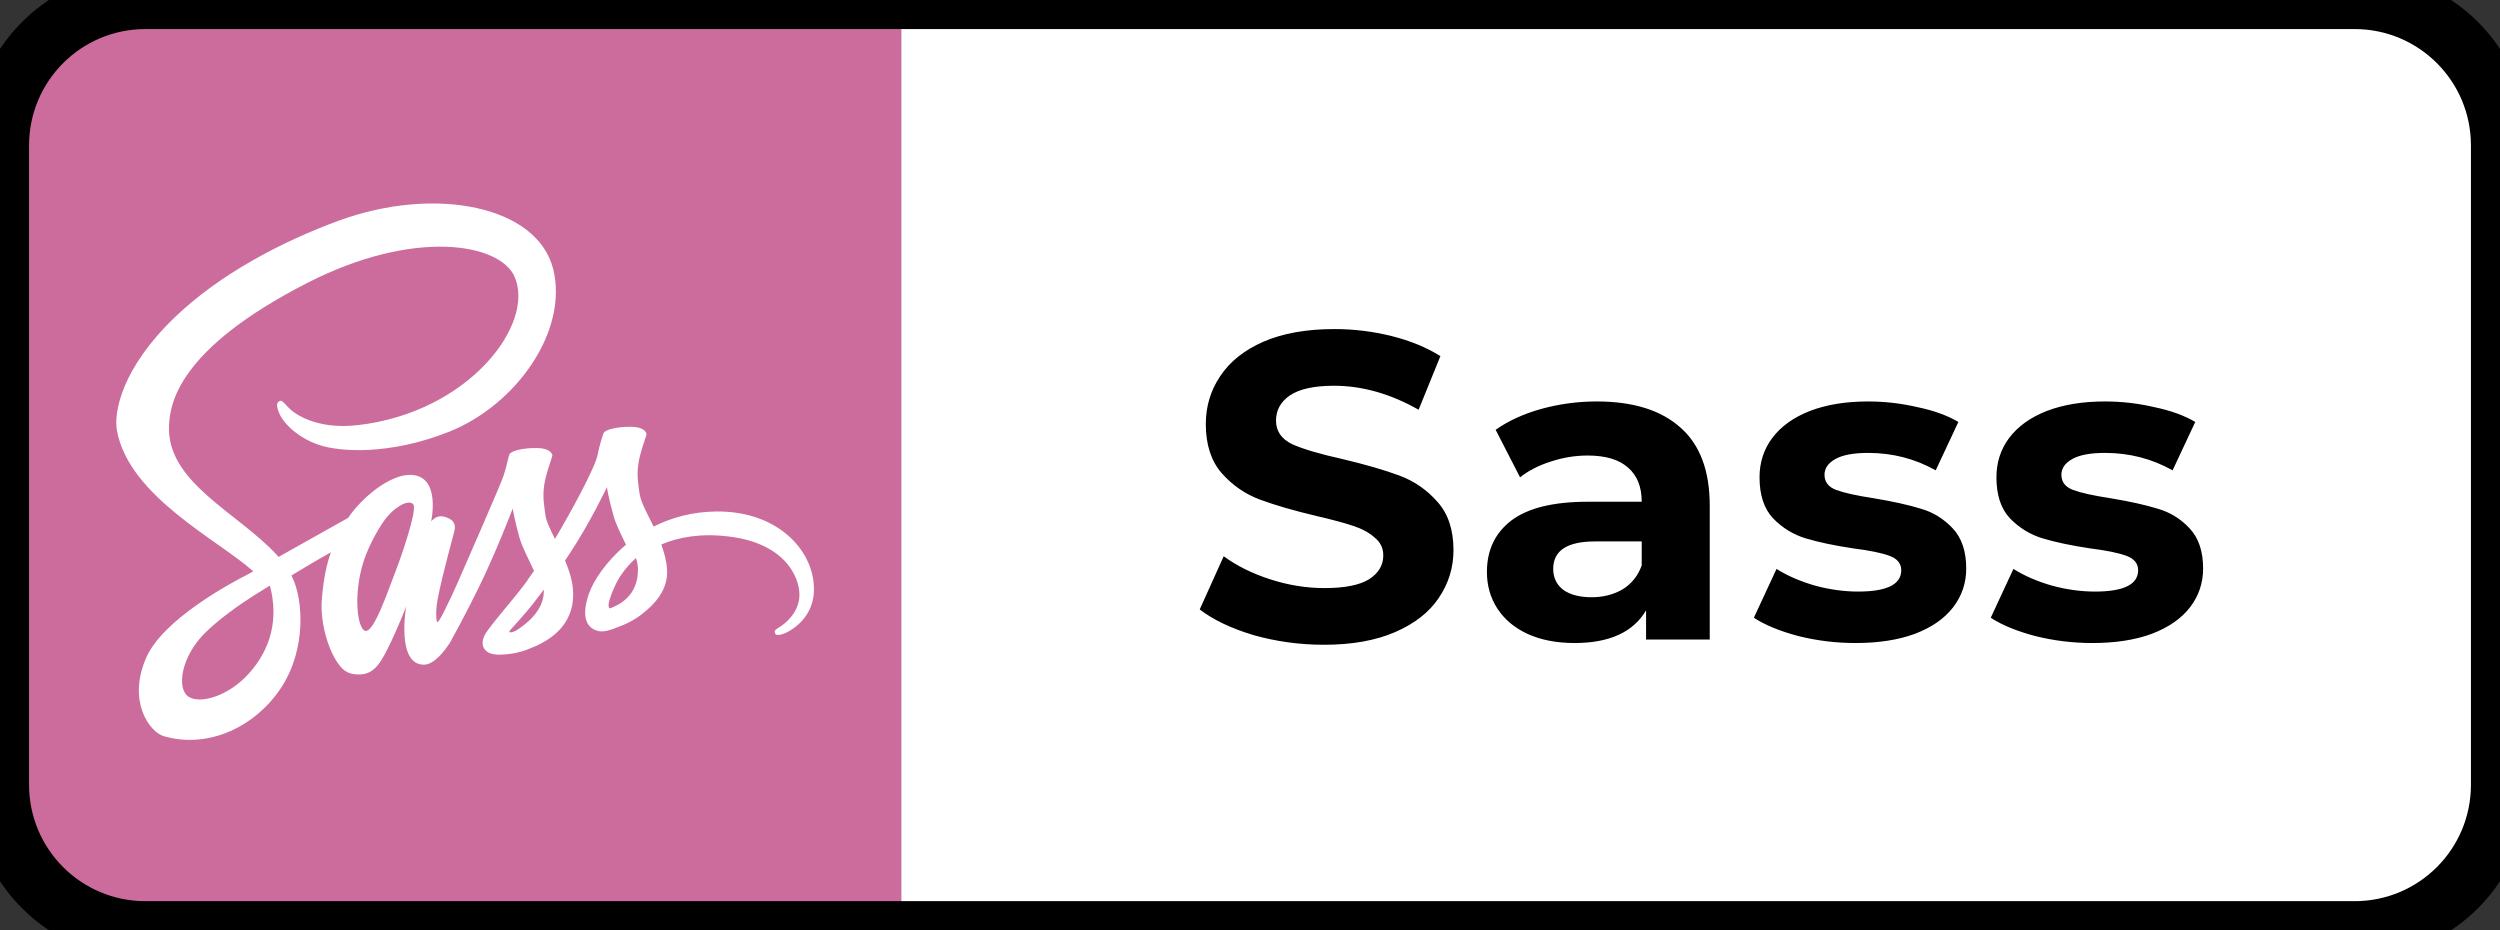 <svg width="86" height="32" viewBox="0 0 86 32" fill="none" xmlns="http://www.w3.org/2000/svg">
<rect x="0" y="0" width="86" height="32" fill="#333333" stroke="none"/>
<g clip-path="url(#clip0)">
<path d="M81 0H31V32H81C83.761 32 86 29.761 86 27V5C86 2.239 83.761 0 81 0Z" fill="white"/>
<path d="M31 0H5C2.239 0 0 2.239 0 5V27C0 29.761 2.239 32 5 32H31V0Z" fill="#CC6C9C"/>
<path d="M45.545 22.18C44.715 22.18 43.91 22.07 43.13 21.85C42.36 21.62 41.74 21.325 41.27 20.965L42.095 19.135C42.545 19.465 43.08 19.73 43.7 19.93C44.32 20.13 44.94 20.23 45.56 20.23C46.25 20.23 46.76 20.13 47.09 19.93C47.42 19.72 47.585 19.445 47.585 19.105C47.585 18.855 47.485 18.65 47.285 18.49C47.095 18.32 46.845 18.185 46.535 18.085C46.235 17.985 45.825 17.875 45.305 17.755C44.505 17.565 43.85 17.375 43.34 17.185C42.83 16.995 42.39 16.69 42.02 16.27C41.66 15.85 41.48 15.29 41.48 14.59C41.48 13.98 41.645 13.43 41.975 12.94C42.305 12.44 42.8 12.045 43.46 11.755C44.13 11.465 44.945 11.32 45.905 11.32C46.575 11.32 47.23 11.4 47.87 11.56C48.51 11.72 49.07 11.95 49.55 12.25L48.8 14.095C47.83 13.545 46.86 13.27 45.89 13.27C45.21 13.27 44.705 13.38 44.375 13.6C44.055 13.82 43.895 14.11 43.895 14.47C43.895 14.83 44.08 15.1 44.45 15.28C44.83 15.45 45.405 15.62 46.175 15.79C46.975 15.98 47.63 16.17 48.14 16.36C48.65 16.55 49.085 16.85 49.445 17.26C49.815 17.67 50 18.225 50 18.925C50 19.525 49.83 20.075 49.49 20.575C49.16 21.065 48.66 21.455 47.99 21.745C47.32 22.035 46.505 22.18 45.545 22.18ZM54.93 13.81C56.18 13.81 57.14 14.11 57.81 14.71C58.48 15.3 58.815 16.195 58.815 17.395V22H56.625V20.995C56.185 21.745 55.365 22.12 54.165 22.12C53.545 22.12 53.005 22.015 52.545 21.805C52.095 21.595 51.75 21.305 51.51 20.935C51.27 20.565 51.15 20.145 51.15 19.675C51.15 18.925 51.43 18.335 51.99 17.905C52.56 17.475 53.435 17.26 54.615 17.26H56.475C56.475 16.75 56.32 16.36 56.01 16.09C55.7 15.81 55.235 15.67 54.615 15.67C54.185 15.67 53.76 15.74 53.34 15.88C52.93 16.01 52.58 16.19 52.29 16.42L51.45 14.785C51.89 14.475 52.415 14.235 53.025 14.065C53.645 13.895 54.28 13.81 54.93 13.81ZM54.75 20.545C55.15 20.545 55.505 20.455 55.815 20.275C56.125 20.085 56.345 19.81 56.475 19.45V18.625H54.87C53.91 18.625 53.43 18.94 53.43 19.57C53.43 19.87 53.545 20.11 53.775 20.29C54.015 20.46 54.34 20.545 54.75 20.545ZM63.828 22.12C63.158 22.12 62.503 22.04 61.863 21.88C61.223 21.71 60.713 21.5 60.333 21.25L61.113 19.57C61.473 19.8 61.908 19.99 62.418 20.14C62.928 20.28 63.428 20.35 63.918 20.35C64.908 20.35 65.403 20.105 65.403 19.615C65.403 19.385 65.268 19.22 64.998 19.12C64.728 19.02 64.313 18.935 63.753 18.865C63.093 18.765 62.548 18.65 62.118 18.52C61.688 18.39 61.313 18.16 60.993 17.83C60.683 17.5 60.528 17.03 60.528 16.42C60.528 15.91 60.673 15.46 60.963 15.07C61.263 14.67 61.693 14.36 62.253 14.14C62.823 13.92 63.493 13.81 64.263 13.81C64.833 13.81 65.398 13.875 65.958 14.005C66.528 14.125 66.998 14.295 67.368 14.515L66.588 16.18C65.878 15.78 65.103 15.58 64.263 15.58C63.763 15.58 63.388 15.65 63.138 15.79C62.888 15.93 62.763 16.11 62.763 16.33C62.763 16.58 62.898 16.755 63.168 16.855C63.438 16.955 63.868 17.05 64.458 17.14C65.118 17.25 65.658 17.37 66.078 17.5C66.498 17.62 66.863 17.845 67.173 18.175C67.483 18.505 67.638 18.965 67.638 19.555C67.638 20.055 67.488 20.5 67.188 20.89C66.888 21.28 66.448 21.585 65.868 21.805C65.298 22.015 64.618 22.12 63.828 22.12ZM71.977 22.12C71.307 22.12 70.652 22.04 70.012 21.88C69.372 21.71 68.862 21.5 68.482 21.25L69.262 19.57C69.622 19.8 70.057 19.99 70.567 20.14C71.077 20.28 71.577 20.35 72.067 20.35C73.057 20.35 73.552 20.105 73.552 19.615C73.552 19.385 73.417 19.22 73.147 19.12C72.877 19.02 72.462 18.935 71.902 18.865C71.242 18.765 70.697 18.65 70.267 18.52C69.837 18.39 69.462 18.16 69.142 17.83C68.832 17.5 68.677 17.03 68.677 16.42C68.677 15.91 68.822 15.46 69.112 15.07C69.412 14.67 69.842 14.36 70.402 14.14C70.972 13.92 71.642 13.81 72.412 13.81C72.982 13.81 73.547 13.875 74.107 14.005C74.677 14.125 75.147 14.295 75.517 14.515L74.737 16.18C74.027 15.78 73.252 15.58 72.412 15.58C71.912 15.58 71.537 15.65 71.287 15.79C71.037 15.93 70.912 16.11 70.912 16.33C70.912 16.58 71.047 16.755 71.317 16.855C71.587 16.955 72.017 17.05 72.607 17.14C73.267 17.25 73.807 17.37 74.227 17.5C74.647 17.62 75.012 17.845 75.322 18.175C75.632 18.505 75.787 18.965 75.787 19.555C75.787 20.055 75.637 20.5 75.337 20.89C75.037 21.28 74.597 21.585 74.017 21.805C73.447 22.015 72.767 22.12 71.977 22.12Z" fill="black"/>
</g>
<path d="M5 1H81V-1H5V1ZM85 5V27H87V5H85ZM81 31H5V33H81V31ZM1 27V5H-1V27H1ZM5 31C2.791 31 1 29.209 1 27H-1C-1 30.314 1.686 33 5 33V31ZM85 27C85 29.209 83.209 31 81 31V33C84.314 33 87 30.314 87 27H85ZM81 1C83.209 1 85 2.791 85 5H87C87 1.686 84.314 -1 81 -1V1ZM5 -1C1.686 -1 -1 1.686 -1 5H1C1 2.791 2.791 1 5 1V-1Z" fill="black"/>
<path d="M24.66 17.595C23.821 17.6 23.095 17.807 22.485 18.114C22.26 17.658 22.035 17.259 21.998 16.96C21.955 16.614 21.904 16.403 21.955 15.989C22.007 15.576 22.241 14.989 22.241 14.941C22.237 14.898 22.19 14.686 21.707 14.681C21.224 14.677 20.807 14.778 20.76 14.907C20.713 15.037 20.619 15.335 20.558 15.643C20.474 16.095 19.593 17.696 19.091 18.538C18.927 18.211 18.786 17.922 18.758 17.691C18.716 17.345 18.665 17.134 18.716 16.72C18.768 16.306 19.002 15.72 19.002 15.672C18.997 15.629 18.951 15.417 18.468 15.412C17.985 15.407 17.568 15.508 17.521 15.638C17.474 15.768 17.422 16.076 17.319 16.374C17.221 16.672 16.049 19.345 15.744 20.042C15.589 20.398 15.453 20.682 15.355 20.874C15.256 21.067 15.35 20.889 15.341 20.908C15.256 21.071 15.21 21.163 15.21 21.163V21.168C15.144 21.288 15.074 21.403 15.041 21.403C15.017 21.403 14.97 21.081 15.05 20.639C15.223 19.711 15.646 18.264 15.641 18.211C15.641 18.187 15.72 17.932 15.369 17.802C15.027 17.672 14.905 17.889 14.877 17.889C14.848 17.889 14.825 17.965 14.825 17.965C14.825 17.965 15.205 16.335 14.098 16.335C13.405 16.335 12.448 17.11 11.975 17.816C11.675 17.985 11.037 18.34 10.362 18.72C10.104 18.865 9.837 19.018 9.584 19.158L9.532 19.1C8.192 17.634 5.712 16.595 5.815 14.624C5.852 13.907 6.096 12.018 10.578 9.729C14.249 7.854 17.188 8.368 17.699 9.513C18.425 11.147 16.128 14.186 12.312 14.624C10.859 14.792 10.095 14.215 9.903 13.999C9.701 13.773 9.673 13.763 9.598 13.806C9.476 13.874 9.551 14.076 9.598 14.196C9.711 14.499 10.179 15.037 10.976 15.306C11.675 15.542 13.381 15.672 15.444 14.854C17.755 13.936 19.56 11.388 19.03 9.258C18.491 7.089 14.985 6.378 11.67 7.585C9.697 8.306 7.559 9.431 6.021 10.907C4.193 12.657 3.902 14.186 4.024 14.821C4.451 17.085 7.493 18.562 8.712 19.653C8.651 19.687 8.595 19.72 8.543 19.749C7.934 20.057 5.613 21.302 5.032 22.619C4.376 24.11 5.135 25.182 5.641 25.327C7.207 25.774 8.811 24.971 9.678 23.648C10.54 22.326 10.437 20.61 10.039 19.826L10.025 19.797L10.503 19.509C10.812 19.321 11.117 19.148 11.384 18.999C11.234 19.417 11.126 19.913 11.07 20.634C11.005 21.48 11.342 22.576 11.787 23.009C11.984 23.197 12.219 23.201 12.364 23.201C12.88 23.201 13.114 22.764 13.372 22.24C13.691 21.6 13.972 20.86 13.972 20.86C13.972 20.86 13.62 22.865 14.581 22.865C14.933 22.865 15.284 22.398 15.444 22.158V22.163C15.444 22.163 15.453 22.148 15.472 22.115C15.492 22.085 15.511 22.054 15.528 22.023V22.014C15.669 21.764 15.983 21.192 16.452 20.244C17.056 19.023 17.638 17.494 17.638 17.494C17.638 17.494 17.694 17.869 17.867 18.485C17.971 18.85 18.196 19.249 18.369 19.639C18.229 19.84 18.144 19.956 18.144 19.956L18.149 19.961C18.036 20.115 17.91 20.278 17.779 20.442C17.3 21.028 16.728 21.697 16.653 21.889C16.564 22.115 16.583 22.283 16.756 22.418C16.883 22.514 17.108 22.533 17.347 22.514C17.779 22.485 18.078 22.375 18.229 22.307C18.463 22.221 18.73 22.091 18.988 21.898C19.457 21.543 19.743 21.038 19.715 20.365C19.701 19.994 19.583 19.629 19.438 19.283C19.48 19.22 19.523 19.158 19.565 19.091C20.305 17.98 20.877 16.759 20.877 16.759C20.877 16.759 20.933 17.134 21.107 17.749C21.196 18.062 21.374 18.403 21.534 18.74C20.84 19.321 20.404 19.994 20.254 20.437C19.977 21.254 20.193 21.624 20.601 21.711C20.783 21.749 21.046 21.663 21.243 21.576C21.487 21.495 21.782 21.355 22.054 21.148C22.523 20.793 22.973 20.297 22.949 19.629C22.935 19.321 22.855 19.018 22.748 18.73C23.338 18.48 24.102 18.336 25.073 18.456C27.159 18.706 27.572 20.043 27.492 20.6C27.412 21.158 26.976 21.466 26.831 21.562C26.686 21.653 26.639 21.687 26.653 21.754C26.672 21.855 26.737 21.85 26.864 21.831C27.037 21.802 27.961 21.374 27.998 20.346C28.054 19.023 26.831 17.581 24.66 17.595ZM8.571 23.158C7.882 23.932 6.912 24.226 6.499 23.975C6.054 23.711 6.227 22.572 7.076 21.749C7.592 21.249 8.262 20.788 8.703 20.504C8.801 20.442 8.951 20.35 9.129 20.24C9.157 20.22 9.176 20.211 9.176 20.211C9.209 20.192 9.246 20.168 9.284 20.143C9.598 21.317 9.298 22.346 8.571 23.158ZM13.611 19.643C13.372 20.244 12.866 21.788 12.561 21.701C12.298 21.629 12.139 20.461 12.509 19.307C12.697 18.725 13.095 18.033 13.33 17.763C13.709 17.331 14.122 17.186 14.225 17.364C14.347 17.595 13.761 19.268 13.611 19.643ZM17.769 21.682C17.666 21.735 17.572 21.773 17.53 21.744C17.497 21.725 17.572 21.653 17.572 21.653C17.572 21.653 18.093 21.081 18.299 20.817C18.416 20.663 18.557 20.485 18.707 20.283V20.341C18.707 21.033 18.06 21.494 17.769 21.682ZM20.976 20.932C20.901 20.874 20.91 20.696 21.163 20.139C21.262 19.917 21.487 19.547 21.876 19.196C21.923 19.34 21.951 19.48 21.946 19.61C21.941 20.475 21.341 20.797 20.976 20.932Z" fill="white"/>
<defs>
<clipPath id="clip0">
<path d="M0 5C0 2.239 2.239 0 5 0H81C83.761 0 86 2.239 86 5V27C86 29.761 83.761 32 81 32H5C2.239 32 0 29.761 0 27V5Z" fill="white"/>
</clipPath>
</defs>
</svg>
